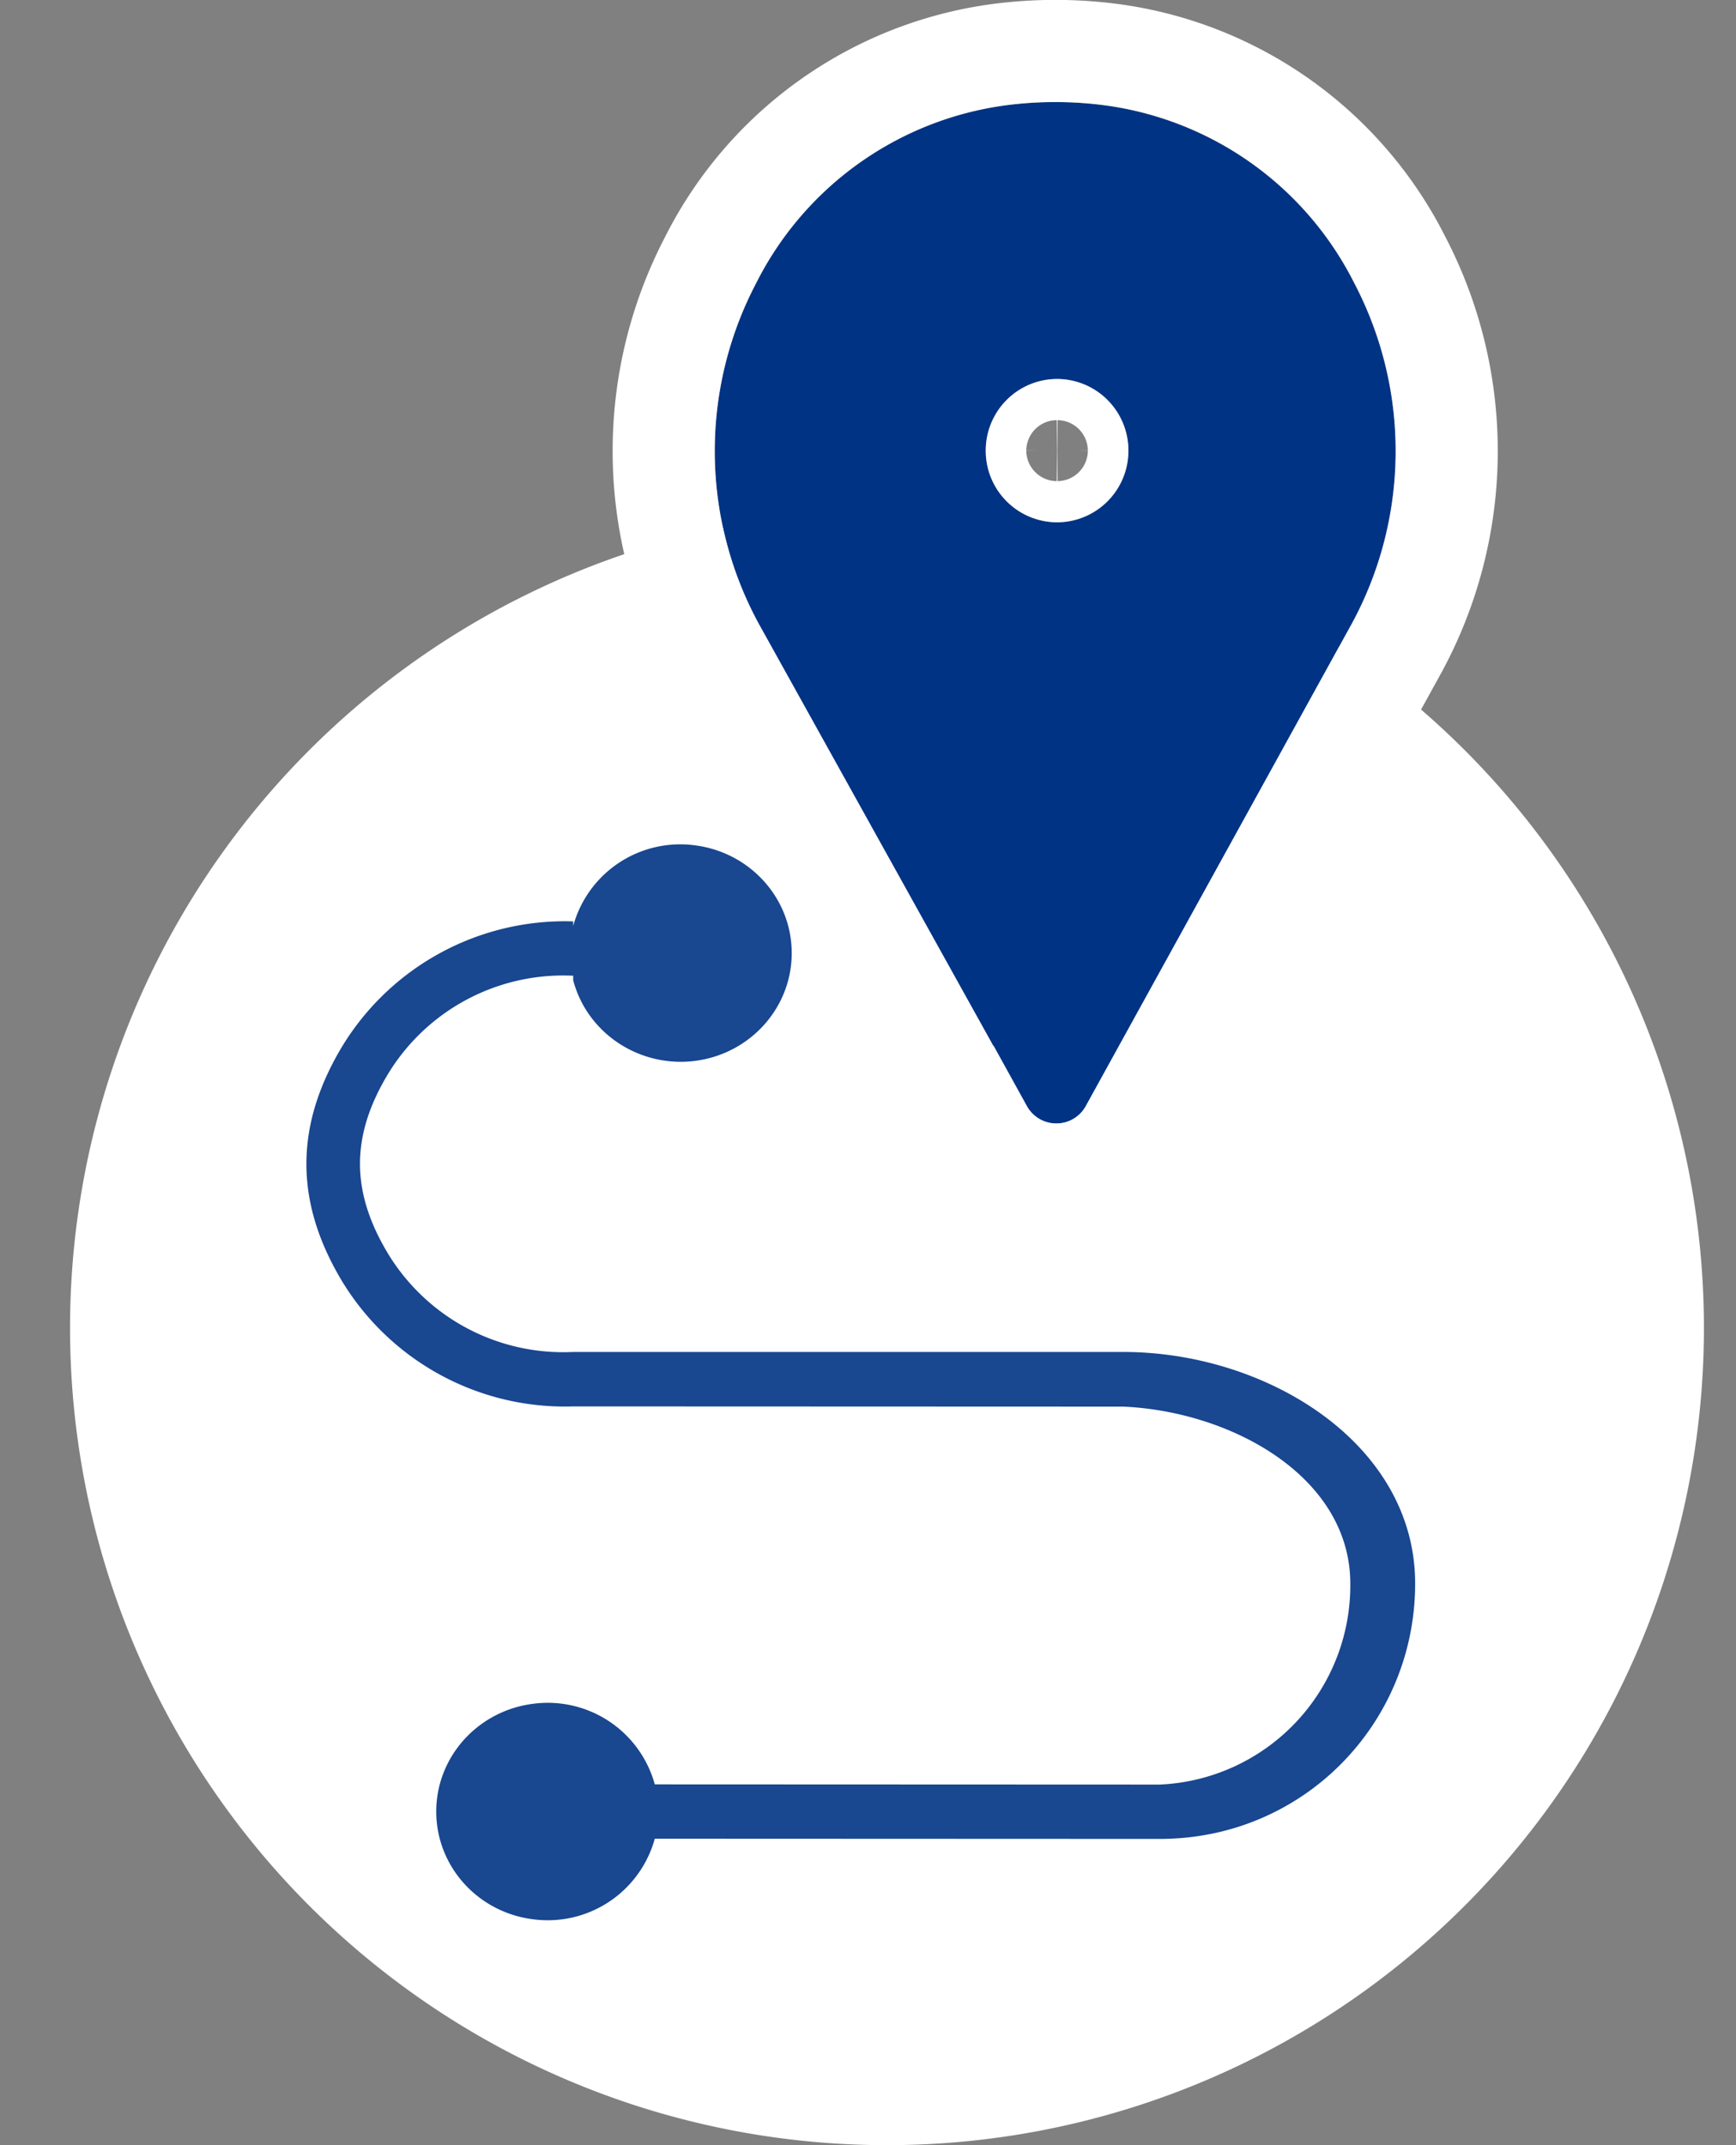 <svg width="17" height="21" viewBox="0 0 17 21" xmlns="http://www.w3.org/2000/svg" xmlns:xlink="http://www.w3.org/1999/xlink"><rect x="0" y="0" width="17" height="21" fill="#808080" stroke="none"/><title>svg/game_page/map_prohozhdenie copy_active</title><defs><path d="M10.054 9.828a.33.33 0 0 0 .579 0l2.6-4.713a3.539 3.539 0 0 0 .03-3.34A3.214 3.214 0 0 0 10.704.018a3.742 3.742 0 0 0-.742 0 3.214 3.214 0 0 0-2.559 1.757 3.539 3.539 0 0 0 .031 3.34l2.62 4.713zm.297-7.118a.7.7 0 0 1 .699.702.7.7 0 0 1-.699.701.7.7 0 0 1-.698-.701.7.7 0 0 1 .698-.702z" id="a"/></defs><g fill="none" fill-rule="evenodd"><path d="M8.686 5a8 8 0 1 1 0 16 8 8 0 1 1 0-16z" fill="#fff"/><path d="M5.613 13.235a2.008 2.008 0 0 1-1.805-.949c-.377-.617-.377-1.169 0-1.786a2.008 2.008 0 0 1 1.805-.948v.044c.137.519.647.857 1.19.79.543-.068.95-.52.95-1.056 0-.535-.407-.987-.95-1.055a1.087 1.087 0 0 0-1.19.79V9.02a2.553 2.553 0 0 0-2.26 1.22c-.47.78-.47 1.529 0 2.308a2.553 2.553 0 0 0 2.26 1.22L11 13.77c1.066.048 2.223.69 2.223 1.734a1.952 1.952 0 0 1-1.865 1.966l-4.946-.002a1.087 1.087 0 0 0-1.19-.789c-.543.068-.95.52-.95 1.055 0 .536.407.988.95 1.055A1.087 1.087 0 0 0 6.412 18l4.946.002c1.403 0 2.5-1.128 2.5-2.5S12.403 13.235 11 13.235H5.613z" fill="#003384" fill-rule="nonzero" opacity=".9"/><g fill-rule="nonzero" transform="translate(0 1)"><use fill="#003384" fill-rule="evenodd" xlink:href="#a"/><path stroke="#FFF" d="M9.617 10.07L6.996 5.355a4.035 4.035 0 0 1-.04-3.804A3.713 3.713 0 0 1 9.914-.48a4.21 4.21 0 0 1 .84 0 3.71 3.71 0 0 1 2.953 2.023 4.04 4.04 0 0 1-.036 3.812l-2.599 4.713a.83.83 0 0 1-1.454.001zm.734-6.86a.2.2 0 0 0-.198.202.2.2 0 0 0 .198.201.2.2 0 0 0 .199-.201.2.2 0 0 0-.199-.202z"/></g></g></svg>